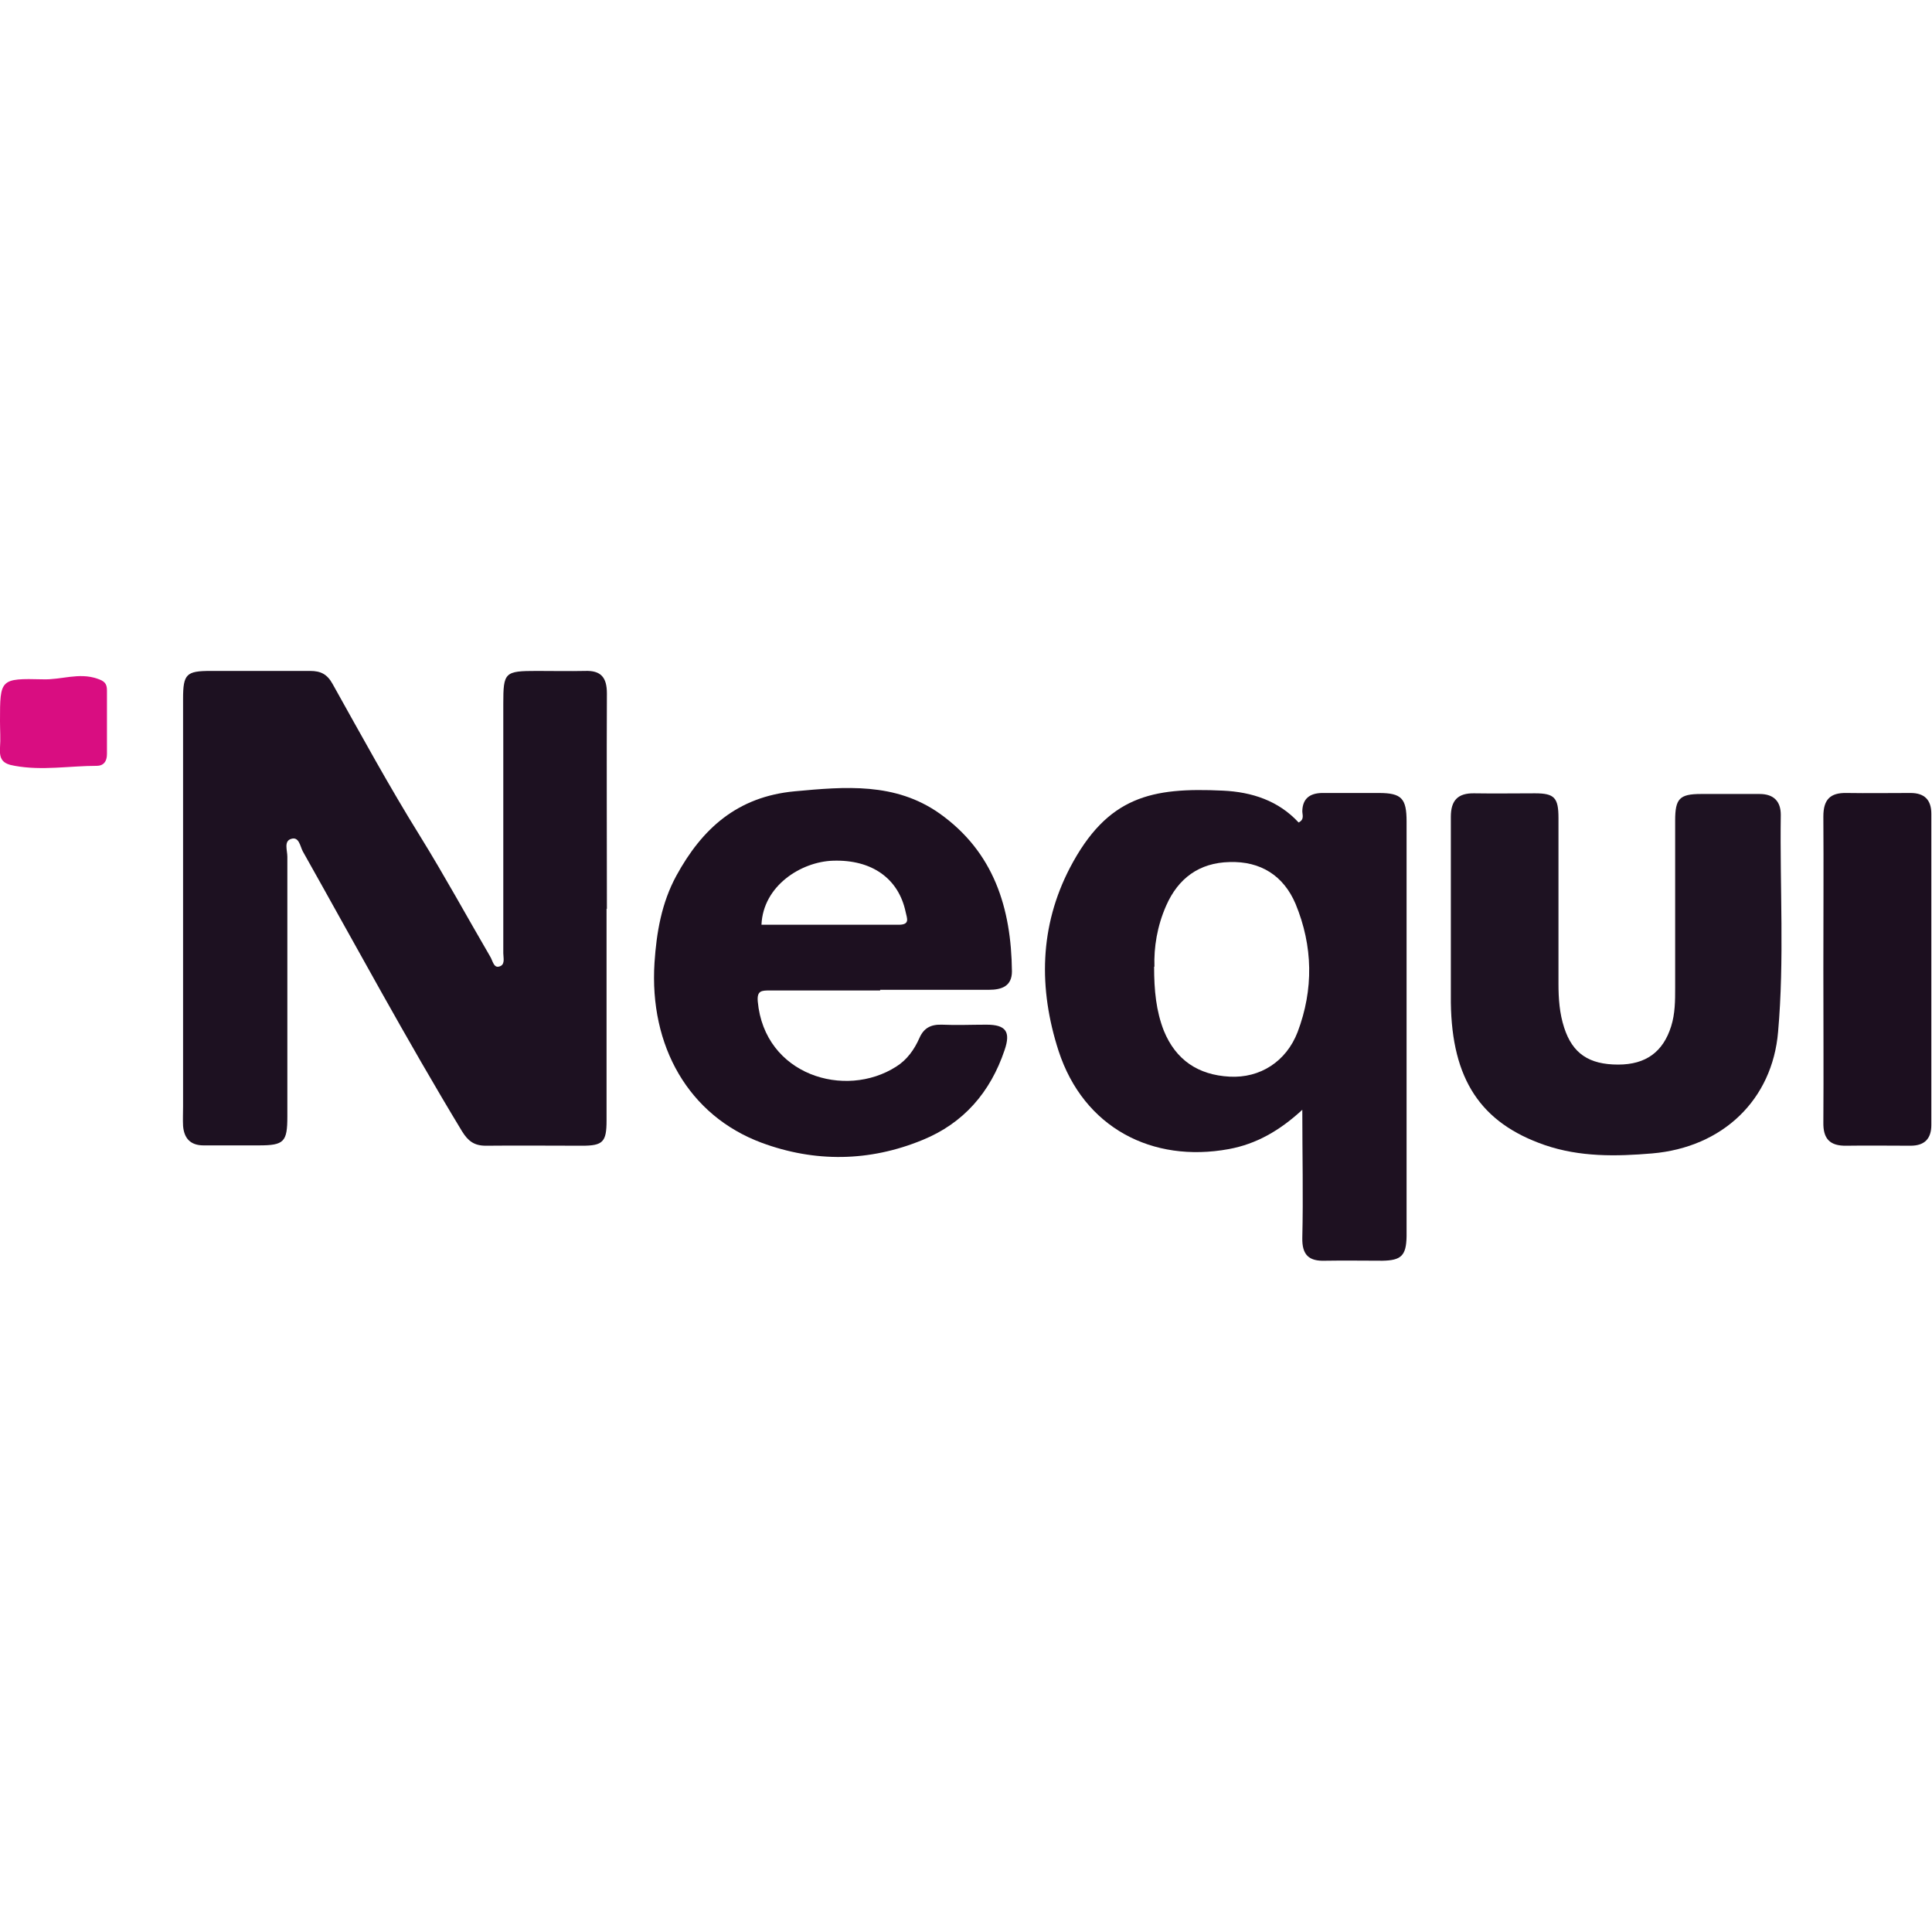 <svg
        xmlns="http://www.w3.org/2000/svg"
        viewBox="0 -20 57.62 57.62"
        width="76.8"
        height="76.8"
>
    <path d="m18.09 7.1v6.32c0 .64-.11.75-.73.75-.96 0-1.91-.01-2.87 0-.35 0-.53-.14-.71-.43-1.66-2.74-3.18-5.56-4.75-8.35-.08-.15-.11-.45-.35-.37-.22.07-.11.34-.11.53v7.75c0 .76-.1.86-.85.86h-1.65c-.39 0-.58-.21-.61-.58-.01-.19 0-.39 0-.58v-12.16c0-.74.1-.83.82-.83h2.97c.32 0 .51.1.67.39.85 1.52 1.69 3.06 2.61 4.54.73 1.18 1.39 2.39 2.09 3.59.07.11.1.33.25.3.21-.04.14-.26.14-.4v-7.44c0-.94.04-.98 1-.98.48 0 .96.01 1.43 0 .48-.02.66.19.66.67-.01 2.14 0 4.28 0 6.43z" fill="#1d1121"/>
    <path d="m38.86 13.08c-.7.65-1.4 1.04-2.21 1.19-2.28.42-4.33-.63-5.08-2.93-.6-1.86-.57-3.71.34-5.46 1.12-2.14 2.45-2.4 4.56-2.3.87.04 1.66.3 2.26.95.18-.09.11-.23.11-.34.01-.38.23-.53.58-.54h1.7c.68 0 .83.16.83.85v12.37c-.01.58-.16.72-.72.73-.57 0-1.13-.01-1.7 0-.49.02-.7-.17-.69-.68.03-1.24 0-2.47 0-3.84zm-4.44-4.25c0 .71.06 1.32.29 1.91.36.88 1.03 1.32 1.96 1.37.91.05 1.69-.45 2.03-1.33.48-1.27.46-2.56-.06-3.82-.36-.85-1.05-1.28-1.97-1.25-.9.02-1.53.48-1.89 1.3-.27.61-.37 1.25-.35 1.82z" fill="#1e1121"/>
    <path d="m26.25 9.54h-3.29c-.24 0-.39 0-.36.33.2 2.19 2.6 2.92 4.13 1.94.32-.2.54-.51.69-.85.13-.3.34-.41.67-.4.44.02.88 0 1.33 0 .58 0 .73.21.54.76-.42 1.25-1.22 2.18-2.45 2.68-1.58.65-3.21.67-4.8.08-2.17-.81-3.35-2.88-3.19-5.37.06-.9.21-1.78.65-2.59.77-1.41 1.82-2.36 3.53-2.52 1.51-.14 3-.27 4.32.66 1.62 1.15 2.14 2.82 2.16 4.71 0 .44-.3.55-.69.55h-3.24zm-3.53-1.96h4.08c.35 0 .25-.19.21-.38-.21-1-1.01-1.57-2.17-1.53-.94.03-2.08.74-2.13 1.91z" fill="#1d1020"/>
    <path d="m43.27 7.17v-2.81c0-.49.21-.71.7-.7.6.01 1.2 0 1.81 0 .58 0 .7.13.7.74v4.94c0 .44.03.88.17 1.31.25.77.74 1.1 1.61 1.1.83 0 1.34-.38 1.58-1.14.12-.38.12-.77.12-1.15v-4.99c0-.65.13-.79.77-.79h1.75c.42 0 .63.22.63.62-.03 2.16.11 4.32-.08 6.47-.17 2.03-1.65 3.45-3.76 3.63-1.07.09-2.15.11-3.2-.25-1.91-.66-2.77-1.96-2.8-4.25v-2.71z" fill="#1e1222"/>
    <path d="m54.38 8.91c0-1.52.01-3.04 0-4.56 0-.5.2-.71.69-.7.64.01 1.27 0 1.91 0 .41 0 .62.2.62.62v9.28c0 .41-.2.62-.62.62-.64 0-1.27-.01-1.91 0-.5.01-.7-.21-.69-.7.01-1.52 0-3.04 0-4.56z" fill="#1c0f1f"/>
    <path d="m0 1.51c0-1.26 0-1.28 1.28-1.25.54.02 1.07-.21 1.62-.02.21.07.29.14.29.35v1.9c0 .23-.11.35-.3.35-.82 0-1.63.15-2.45 0-.37-.06-.46-.2-.44-.54.02-.26 0-.53 0-.79z" fill="#d90d81"/>
</svg>

